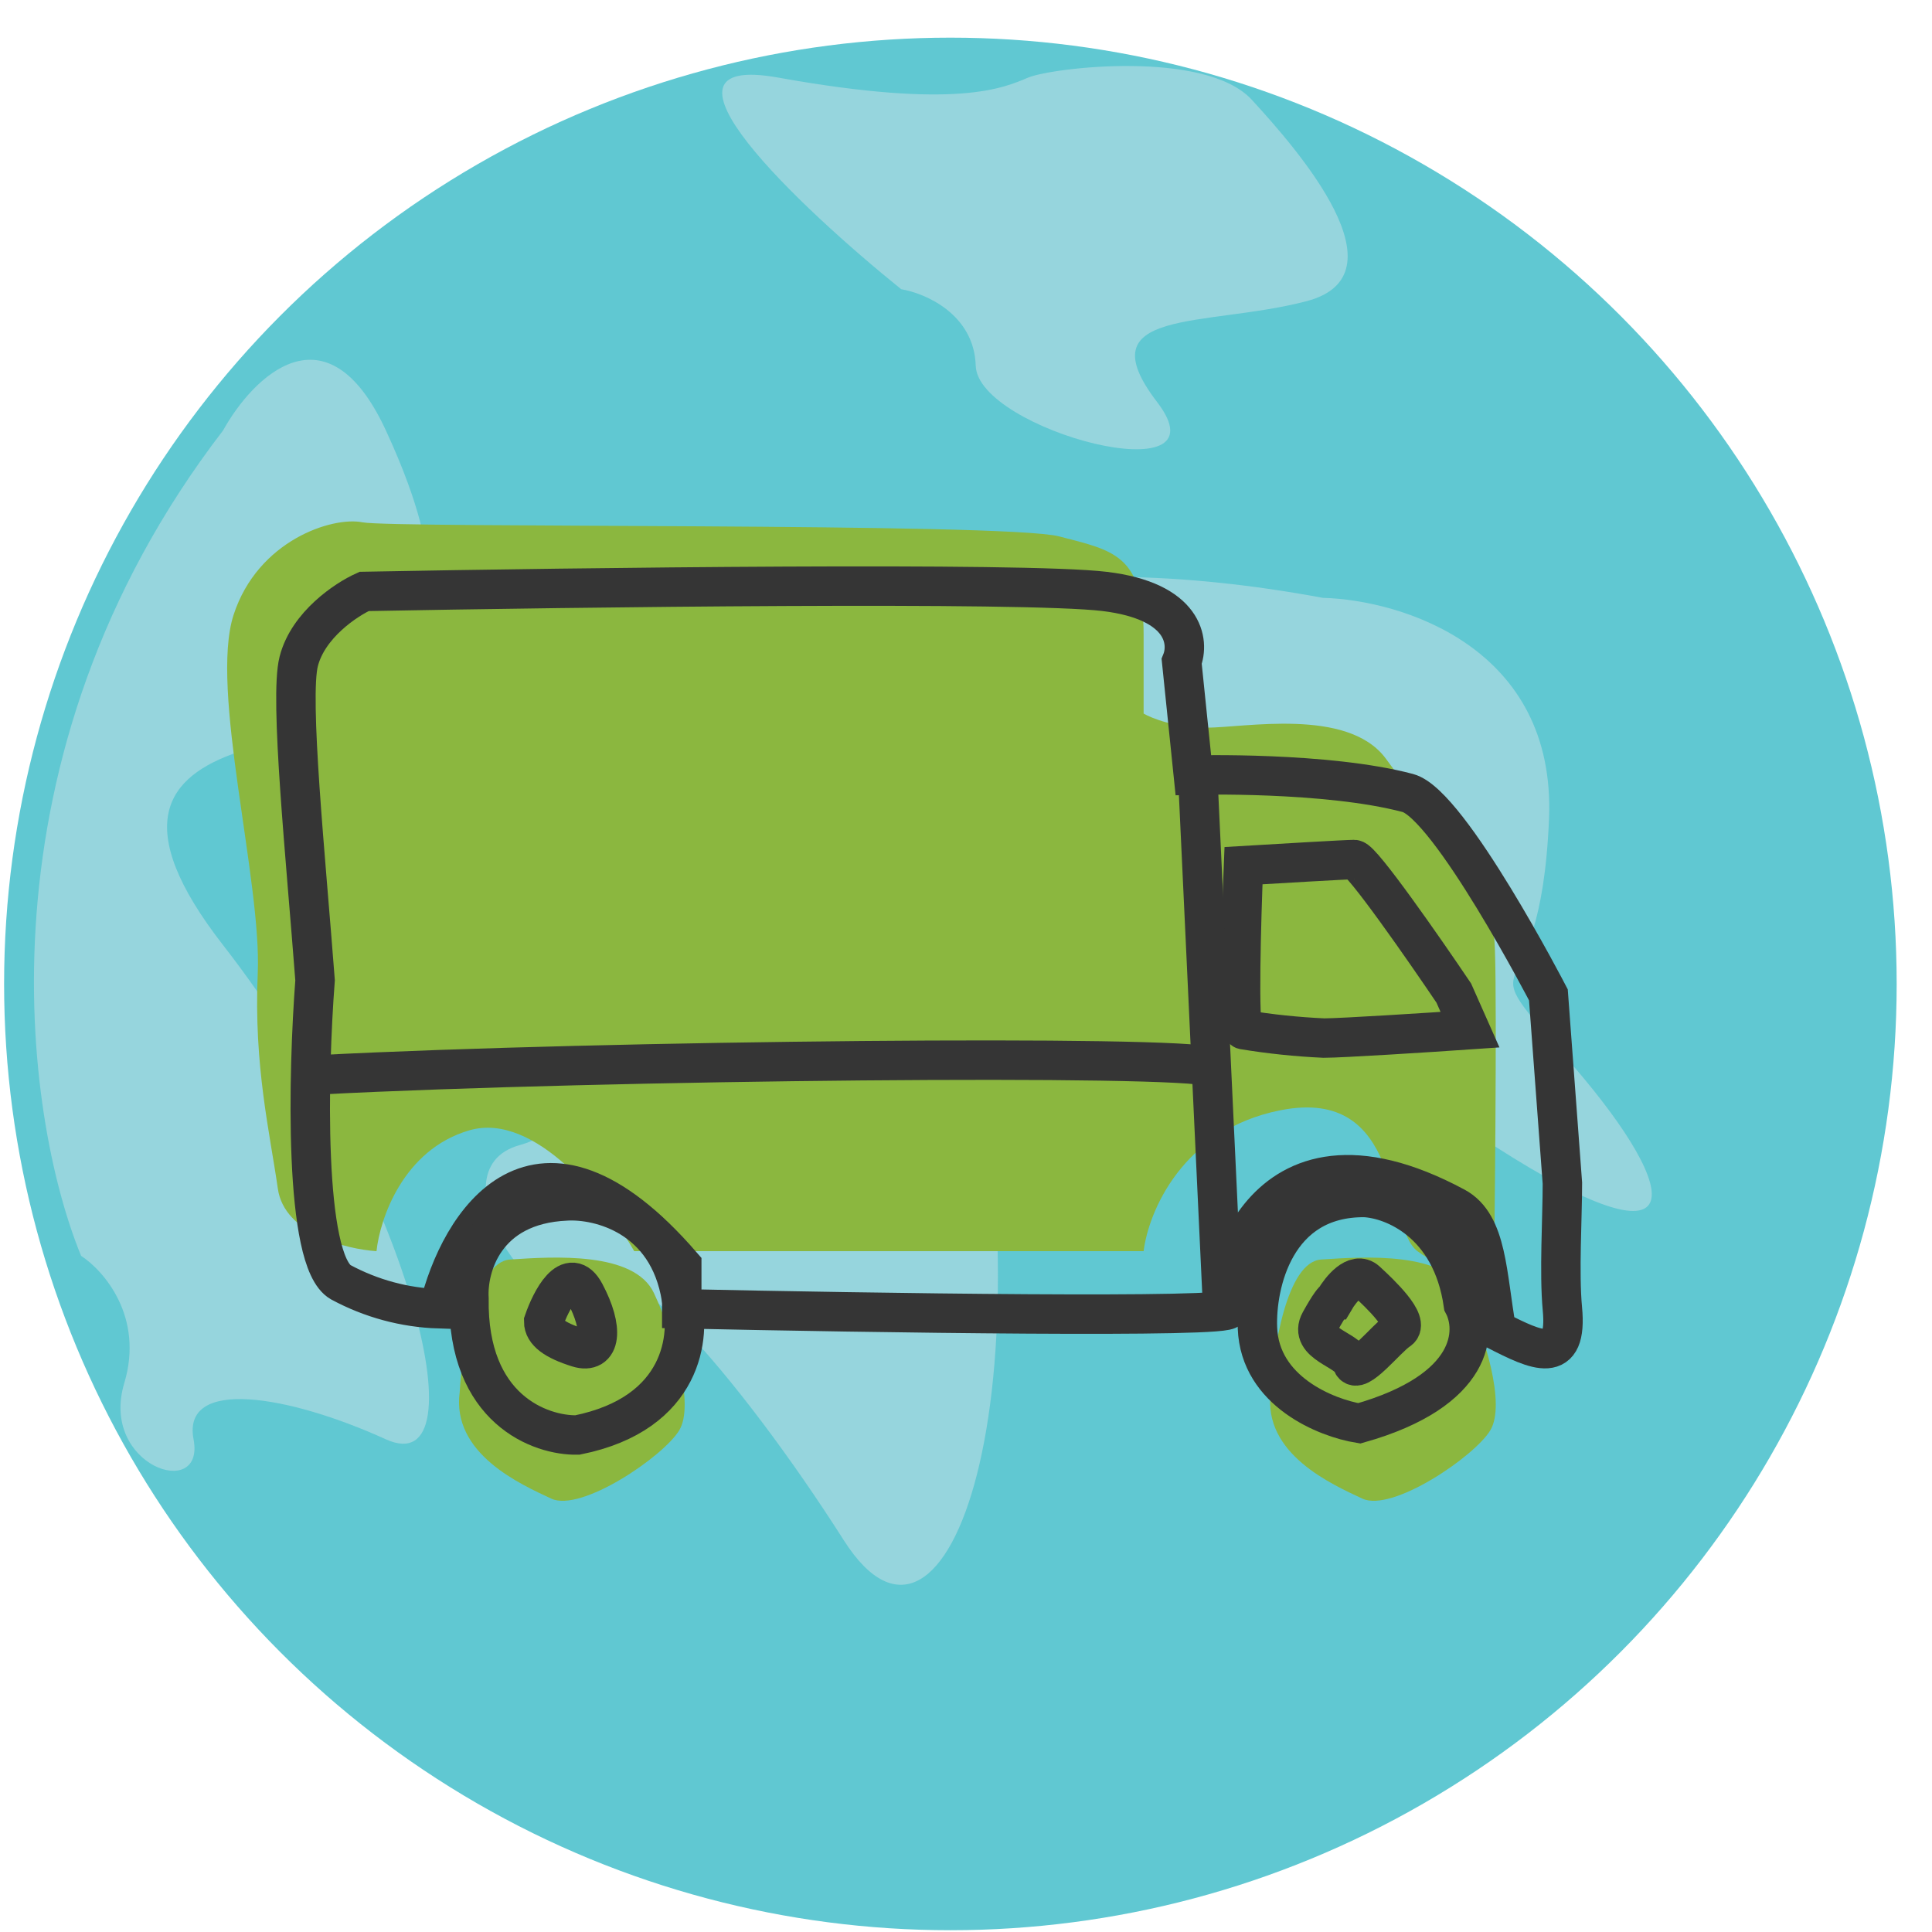 <svg width="49" height="49" viewBox="0 0 49 49" fill="none" xmlns="http://www.w3.org/2000/svg">
<path d="M32.495 17.347C22.962 13.073 25.453 16.331 22.358 18.559C22.126 19.206 17.334 25.199 15.582 25.097C13.392 24.969 13.138 27.793 14.601 27.136C16.065 26.48 16.252 29.212 15.73 31.881C15.208 34.551 21.726 40.872 26.545 34.866C31.364 28.86 32.618 27.324 34.481 29.967C36.344 32.609 37.94 32.244 37.784 29.967C37.628 27.69 36.148 27.86 39.657 25.097C42.463 22.887 33.982 17.765 32.495 17.347Z" fill="#96D5DD"/>
<circle cx="24.104" cy="24.955" r="24" fill="#60C8D2"/>
<path d="M33.552 15.163C18.921 12.45 14.365 20.756 13.916 25.248C14.453 26.297 15.058 28.525 13.182 29.042C10.837 29.688 13.942 33.981 14.626 32.447C15.311 30.912 18.749 34.902 21.403 39.068C24.057 43.235 26.747 35.267 24.427 24.502C22.107 13.737 32.893 25.849 37.902 29.066C42.912 32.282 42.761 30.35 39.895 27.026C37.03 23.701 39.061 26.211 39.287 20.766C39.467 16.41 35.539 15.216 33.552 15.163Z" fill="#96D5DD"/>
<path d="M5.659 10.915C-0.705 19.199 0.606 28.324 2.057 31.851C2.632 32.226 3.657 33.397 3.152 35.078C2.521 37.179 5.209 38.08 4.909 36.504C4.609 34.928 7.31 35.378 9.786 36.504C12.263 37.629 10.387 30.05 5.659 23.972C0.931 17.893 9.261 19.019 12.263 17.818C15.264 16.618 14.514 15.342 12.263 14.967C10.011 14.591 11.662 14.967 9.786 10.915C8.286 7.673 6.409 9.564 5.659 10.915Z" fill="#96D5DD"/>
<path d="M19.738 1.968C16.099 1.314 20.3 5.273 22.856 7.335C23.469 7.437 24.706 7.968 24.747 9.277C24.798 10.912 31.187 12.599 29.347 10.197C27.507 7.795 30.573 8.306 33.129 7.641C35.684 6.977 32.924 3.808 31.749 2.531C30.573 1.253 26.689 1.713 26.076 1.968C25.463 2.224 24.287 2.786 19.738 1.968Z" fill="#96D5DD"/>
<path d="M12.938 31.944C12.066 32.001 11.722 34.21 11.659 35.307C11.448 36.876 13.222 37.652 13.98 38.008C14.738 38.363 16.822 36.942 17.225 36.279C17.628 35.615 17.083 33.862 16.586 32.797C16.088 31.731 14.027 31.873 12.938 31.944Z" fill="#8BB73F"/>
<path d="M33.509 31.944C32.638 32.001 32.293 34.21 32.23 35.307C32.02 36.876 33.794 37.652 34.551 38.008C35.309 38.363 37.394 36.942 37.796 36.279C38.199 35.615 37.654 33.862 37.157 32.797C36.659 31.731 34.599 31.873 33.509 31.944Z" fill="#8BB73F"/>
<path d="M7.047 30.149C7.211 31.293 8.784 31.681 9.549 31.733C9.635 30.915 10.224 29.159 11.899 28.669C13.573 28.178 15.388 30.507 16.086 31.733H29.005C29.125 30.745 29.986 28.648 32.478 28.158C35.593 27.545 35.133 31.12 35.95 31.733C36.604 32.223 37.516 32.345 37.891 32.345C37.925 29.622 37.972 24.093 37.891 23.766C37.789 23.358 36.103 20.498 35.133 19.221C34.163 17.945 31.559 18.456 30.588 18.456C29.812 18.456 29.21 18.217 29.005 18.098V16.107C29.005 14.064 28.239 13.962 26.861 13.604C25.482 13.247 9.958 13.4 9.192 13.247C8.426 13.094 6.537 13.707 5.924 15.596C5.311 17.485 6.639 22.337 6.537 24.686C6.435 27.035 6.843 28.72 7.047 30.149Z" fill="#8BB73F"/>
<path d="M34.654 32.491C34.378 32.238 34.004 32.702 33.85 32.965C33.829 32.965 33.726 33.076 33.481 33.519C33.175 34.072 34.182 34.23 34.297 34.572C34.412 34.913 35.164 33.939 35.47 33.741C35.776 33.544 34.998 32.807 34.654 32.491Z" stroke="#353535"/>
<path d="M31.538 26.115C31.404 26.084 31.482 23.329 31.538 21.955C32.393 21.904 34.15 21.8 34.345 21.8C34.539 21.8 36.11 24.058 36.871 25.186L37.283 26.115C36.235 26.187 34.026 26.328 33.577 26.328C32.894 26.297 32.213 26.226 31.538 26.115Z" stroke="#353535"/>
<path d="M8.097 27.259C15.319 26.884 30.036 26.749 30.71 27.061" stroke="#353535"/>
<path d="M8.642 32.52C7.695 31.981 7.813 27.191 7.991 24.863C7.753 21.74 7.339 17.707 7.576 16.776C7.813 15.845 8.781 15.204 9.235 15C14.646 14.898 25.977 14.755 28.015 15C30.053 15.245 30.168 16.286 29.97 16.776L30.266 19.658C30.266 19.658 33.64 19.565 35.705 20.112C36.762 20.392 39.271 25.232 39.271 25.232L39.626 30.009C39.626 30.894 39.54 32.282 39.626 33.194C39.762 34.632 38.989 34.268 37.955 33.739C37.705 32.341 37.726 31.052 36.909 30.613C31.793 27.863 30.918 32.887 31.154 33.194C31.344 33.439 21.991 33.296 17.291 33.194V32.091C13.595 27.828 11.643 31.049 11.13 33.193C10.262 33.165 9.412 32.935 8.642 32.52Z" stroke="#353535"/>
<path d="M11.894 32.929C11.85 35.747 13.708 36.413 14.643 36.395C17.346 35.849 17.528 33.858 17.282 32.929C16.951 30.838 15.201 30.41 14.368 30.458C12.279 30.548 11.848 32.143 11.894 32.929Z" stroke="#353535"/>
<path d="M31.892 33.68C31.952 35.29 33.639 35.963 34.475 36.099C37.425 35.263 37.463 33.738 37.114 33.08C36.815 30.99 35.317 30.404 34.606 30.371C32.331 30.356 31.849 32.57 31.892 33.68Z" stroke="#353535"/>
<path d="M30.369 19.501L31.014 33.267" stroke="#353535"/>
<path d="M14.834 32.794C14.446 32.066 13.976 32.974 13.789 33.518C13.789 33.782 14.069 33.993 14.656 34.177C15.242 34.361 15.319 33.703 14.834 32.794Z" stroke="#353535"/>
</svg>

